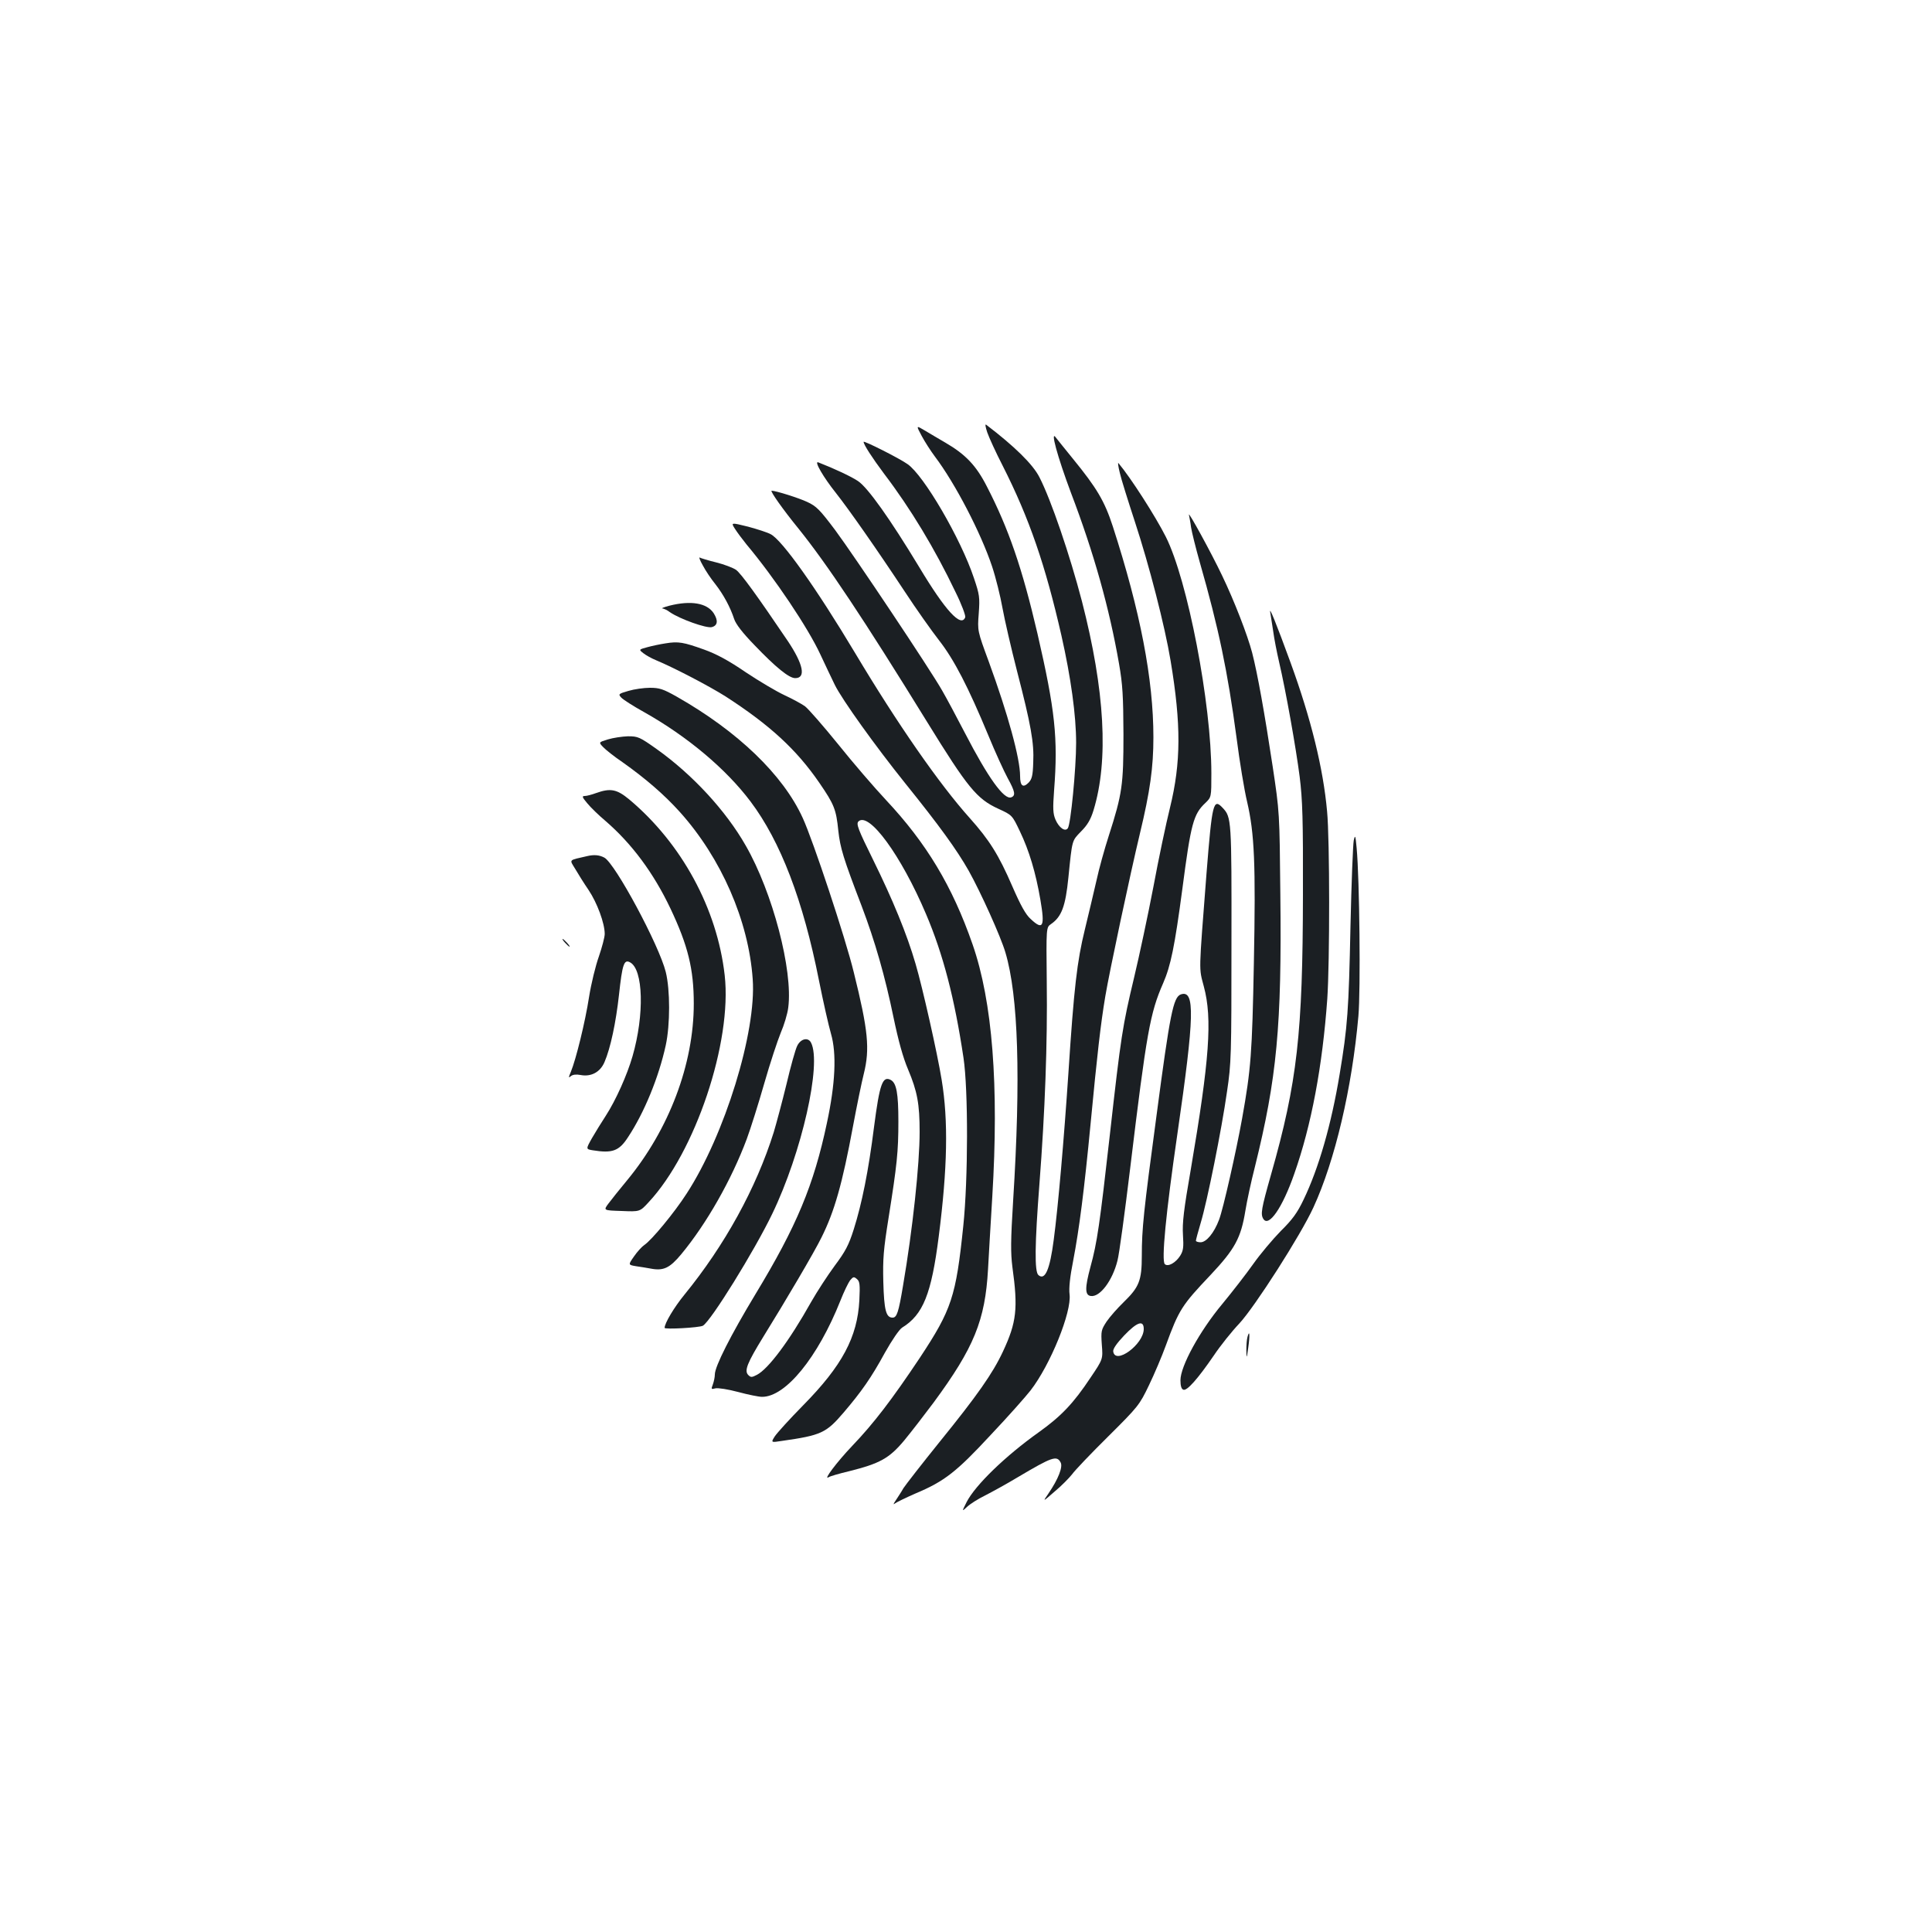 <?xml version="1.0" standalone="no"?>
<!DOCTYPE svg PUBLIC "-//W3C//DTD SVG 20010904//EN"
 "http://www.w3.org/TR/2001/REC-SVG-20010904/DTD/svg10.dtd">
<svg version="1.0" xmlns="http://www.w3.org/2000/svg"
 width="1000pt" height="1000pt" viewBox="0 0 1000 1000"
 preserveAspectRatio="xMidYMid meet">
<g transform="translate(0,1000) scale(0.1,-0.1)"
fill="#1b1f23" stroke="none">
<path d="M5110 7762 c9 -26 44 -103 79 -171 139 -274 222 -517 305 -881 49
-217 76 -413 76 -555 0 -133 -28 -423 -43 -442 -14 -20 -46 3 -64 45 -13 31
-14 57 -7 152 21 270 5 415 -86 810 -79 339 -149 543 -262 762 -55 108 -110
166 -215 227 -32 19 -79 46 -105 62 -47 28 -47 28 -17 -28 16 -30 47 -78 68
-106 105 -139 238 -395 296 -569 19 -57 43 -154 54 -216 11 -61 45 -208 75
-325 72 -278 89 -372 84 -474 -2 -68 -7 -86 -24 -104 -29 -29 -44 -17 -44 34
0 92 -63 321 -162 592 -59 160 -59 160 -52 250 6 84 4 97 -25 183 -68 204
-260 533 -344 590 -42 30 -227 123 -227 115 0 -14 44 -82 106 -165 137 -180
263 -389 369 -611 32 -64 54 -124 51 -132 -21 -55 -103 34 -239 261 -150 248
-265 410 -316 444 -34 23 -121 64 -206 97 -23 8 28 -79 92 -159 67 -85 208
-286 356 -510 59 -90 139 -203 178 -253 78 -100 151 -242 254 -490 36 -88 82
-188 101 -223 38 -69 42 -90 18 -99 -37 -14 -120 102 -239 332 -43 83 -96 182
-118 220 -61 108 -454 696 -554 831 -79 105 -97 124 -145 146 -42 20 -162 58
-184 58 -10 0 59 -98 139 -196 148 -184 336 -466 664 -998 212 -344 259 -401
370 -452 72 -33 72 -33 112 -117 48 -100 82 -214 106 -354 24 -140 14 -160
-50 -100 -26 23 -52 70 -96 171 -70 162 -119 239 -219 351 -158 176 -376 490
-594 855 -201 336 -378 585 -437 615 -16 9 -69 26 -117 39 -89 22 -89 22 -68
-11 12 -19 39 -55 60 -81 145 -173 318 -431 382 -569 25 -54 59 -125 75 -158
38 -77 210 -317 365 -510 178 -221 266 -343 328 -452 62 -111 166 -341 190
-423 67 -225 80 -649 40 -1284 -13 -208 -13 -271 -4 -343 30 -216 22 -287 -49
-439 -53 -113 -132 -226 -329 -469 -92 -114 -175 -221 -186 -238 -10 -18 -28
-45 -39 -62 -13 -19 -15 -25 -5 -17 9 7 57 30 107 52 150 63 212 112 389 303
89 94 181 198 206 230 103 133 214 407 202 498 -4 31 2 90 19 175 31 162 57
364 90 709 34 357 52 515 76 658 21 126 128 629 179 842 53 220 70 344 70 499
0 301 -68 652 -210 1091 -43 132 -83 199 -207 351 -40 49 -79 98 -87 108 -32
46 7 -97 77 -284 119 -312 199 -598 249 -885 19 -109 22 -167 23 -365 0 -263
-6 -308 -76 -526 -22 -68 -51 -172 -64 -233 -14 -61 -41 -175 -60 -253 -40
-163 -56 -298 -85 -743 -23 -343 -53 -690 -76 -863 -20 -154 -45 -211 -79
-182 -21 17 -19 160 5 471 29 376 42 729 38 1046 -3 283 -3 283 22 300 55 38
75 92 90 241 20 199 18 189 65 238 33 33 50 61 65 110 79 258 59 620 -60 1082
-63 241 -159 523 -220 642 -34 67 -129 160 -276 272 -6 4 -3 -13 6 -40z"/>
<path d="M5796 7553 c7 -32 43 -146 78 -253 74 -225 155 -539 185 -720 55
-330 54 -527 -3 -760 -20 -80 -59 -264 -86 -410 -28 -146 -73 -357 -100 -470
-60 -251 -68 -302 -125 -810 -53 -469 -66 -561 -101 -688 -29 -108 -29 -146 2
-150 47 -7 112 79 138 183 9 33 38 249 66 480 85 704 103 802 170 955 40 92
60 190 100 490 44 337 57 386 119 444 31 30 31 30 31 153 0 362 -123 1001
-236 1225 -53 105 -181 305 -245 381 -4 5 -1 -18 7 -50z"/>
<path d="M6154 7335 c2 -11 8 -40 11 -65 4 -25 24 -106 45 -180 98 -342 144
-564 190 -906 16 -126 41 -276 55 -334 38 -163 45 -321 35 -835 -9 -469 -15
-548 -61 -805 -31 -172 -98 -468 -119 -523 -26 -69 -66 -117 -96 -117 -13 0
-24 4 -24 8 0 5 11 46 25 93 33 109 108 481 136 679 22 147 23 186 23 765 1
643 0 655 -45 703 -49 53 -55 26 -84 -337 -41 -530 -40 -487 -14 -587 45 -167
29 -380 -67 -944 -37 -212 -45 -280 -41 -342 4 -63 2 -81 -14 -107 -23 -37
-64 -60 -80 -44 -18 18 5 260 65 673 89 613 92 748 18 723 -39 -14 -56 -98
-126 -628 -67 -497 -76 -587 -76 -724 0 -130 -14 -163 -94 -241 -31 -30 -71
-75 -88 -100 -28 -43 -30 -49 -25 -120 6 -75 6 -75 -58 -170 -89 -134 -152
-200 -268 -283 -173 -123 -329 -274 -374 -362 -25 -50 -25 -50 3 -24 16 15 57
41 92 58 35 18 112 60 170 95 179 106 202 114 222 76 12 -23 -12 -85 -63 -160
-31 -45 -31 -45 32 10 35 29 75 70 90 89 14 20 98 108 187 196 156 155 162
163 211 265 28 58 67 150 87 205 68 186 83 209 231 365 127 135 158 192 181
333 8 50 30 152 49 226 114 460 140 730 132 1412 -4 424 -4 424 -40 664 -42
277 -78 478 -106 587 -24 91 -92 267 -155 398 -57 120 -179 342 -172 315z
m-234 -4214 c0 -79 -148 -188 -158 -116 -2 13 18 42 57 83 67 70 101 81 101
33z"/>
<path d="M3638 7073 c14 -27 43 -70 65 -97 42 -54 77 -119 97 -180 9 -27 43
-71 104 -134 112 -117 180 -172 212 -172 57 0 42 72 -39 193 -157 232 -242
350 -268 368 -15 10 -61 28 -102 38 -41 10 -80 22 -85 25 -6 4 1 -15 16 -41z"/>
<path d="M3465 6865 c-27 -7 -44 -14 -37 -14 8 -1 26 -9 40 -20 51 -35 188
-84 216 -77 31 8 34 34 10 72 -35 53 -118 67 -229 39z"/>
<path d="M6575 6829 c2 -14 9 -58 15 -96 5 -39 19 -109 30 -157 36 -154 88
-448 107 -596 15 -121 18 -221 17 -610 -1 -717 -29 -971 -165 -1449 -51 -179
-55 -206 -40 -230 28 -45 99 58 160 233 89 252 146 558 171 906 13 190 13 824
-1 970 -20 223 -83 479 -189 770 -74 203 -113 299 -105 259z"/>
<path d="M3445 6670 c-27 -4 -70 -13 -95 -20 -44 -12 -44 -12 -20 -31 14 -11
43 -27 65 -36 96 -40 279 -136 361 -188 229 -148 367 -275 485 -447 77 -112
87 -138 98 -247 10 -91 26 -143 121 -391 69 -182 121 -363 165 -577 25 -120
49 -207 75 -268 48 -114 60 -179 60 -324 0 -167 -36 -504 -86 -796 -23 -138
-32 -165 -54 -165 -34 0 -44 38 -48 185 -3 120 1 167 27 330 44 277 51 344 51
501 0 145 -10 198 -39 214 -43 23 -58 -20 -87 -243 -29 -230 -63 -397 -105
-530 -26 -82 -43 -114 -99 -189 -36 -49 -91 -133 -121 -186 -115 -205 -222
-347 -281 -378 -27 -14 -32 -14 -45 -1 -22 22 -5 63 78 198 114 184 264 438
301 514 67 134 108 278 163 575 20 107 45 229 56 272 32 129 23 224 -52 526
-43 177 -211 683 -264 798 -102 224 -337 449 -652 628 -71 40 -90 46 -139 46
-31 0 -81 -7 -111 -16 -52 -15 -54 -17 -37 -35 9 -10 62 -44 118 -75 224 -126
424 -294 551 -463 155 -206 272 -511 354 -926 22 -110 50 -234 62 -275 30
-103 23 -258 -21 -463 -68 -321 -156 -533 -370 -886 -128 -212 -210 -374 -210
-415 0 -14 -5 -37 -10 -51 -10 -26 -9 -27 13 -21 14 3 66 -5 118 -19 52 -14
107 -25 123 -25 122 -1 289 204 406 498 18 46 41 93 50 105 16 19 20 20 35 7
15 -12 17 -28 13 -110 -10 -191 -89 -339 -291 -544 -70 -71 -136 -144 -147
-161 -20 -32 -20 -32 38 -23 203 29 228 41 318 146 93 109 143 180 214 310 37
66 74 120 89 130 109 67 152 174 190 473 45 352 50 598 15 810 -22 136 -99
478 -135 600 -45 155 -119 334 -220 539 -78 158 -88 185 -76 198 54 53 221
-175 350 -479 89 -209 148 -437 194 -744 25 -167 24 -630 -1 -870 -38 -367
-60 -433 -225 -683 -143 -214 -237 -338 -351 -457 -78 -82 -152 -180 -121
-161 7 5 55 19 106 31 159 40 207 66 285 159 37 45 105 133 152 196 210 285
267 426 282 690 3 58 13 227 22 375 35 577 1 1011 -102 1307 -105 302 -239
524 -448 747 -60 64 -172 194 -248 289 -77 95 -154 183 -171 196 -18 13 -66
39 -107 58 -41 19 -132 73 -201 119 -89 61 -151 94 -215 117 -106 38 -133 43
-199 32z"/>
<path d="M3147 6173 c-49 -15 -49 -15 -25 -40 12 -13 57 -49 100 -78 120 -85
217 -169 297 -258 214 -238 356 -563 377 -865 20 -273 -145 -807 -342 -1110
-63 -98 -182 -242 -219 -266 -13 -9 -37 -35 -54 -60 -30 -43 -30 -43 12 -50
23 -3 57 -9 74 -12 67 -13 99 2 159 74 131 158 260 385 339 596 20 54 61 184
91 289 30 105 69 222 85 261 17 39 35 98 39 131 25 193 -81 596 -220 838 -103
181 -276 368 -460 499 -90 64 -98 67 -150 67 -30 -1 -77 -8 -103 -16z"/>
<path d="M3085 5895 c-22 -8 -48 -15 -58 -15 -16 0 -14 -6 12 -37 17 -21 60
-63 97 -94 135 -117 247 -268 334 -451 91 -192 121 -314 121 -493 0 -313 -128
-651 -345 -914 -39 -47 -83 -102 -97 -121 -26 -35 -26 -35 68 -38 95 -4 95 -4
140 45 242 259 433 829 394 1175 -39 345 -223 683 -494 910 -64 53 -97 60
-172 33z"/>
<path d="M7007 5650 c-4 -19 -12 -219 -17 -445 -9 -435 -15 -519 -56 -765 -43
-260 -108 -486 -187 -650 -32 -67 -57 -102 -118 -162 -42 -43 -106 -119 -142
-170 -36 -51 -109 -145 -161 -208 -116 -139 -216 -321 -216 -394 0 -29 5 -46
15 -49 18 -8 74 55 157 176 34 51 94 126 133 167 80 86 318 458 383 600 112
243 200 618 233 990 12 136 6 708 -9 870 -6 67 -8 71 -15 40z"/>
<path d="M3040 5569 c-100 -23 -93 -16 -63 -66 14 -24 45 -74 69 -109 45 -67
84 -173 84 -228 0 -17 -14 -69 -30 -116 -17 -47 -40 -141 -51 -210 -20 -130
-68 -324 -94 -387 -13 -31 -13 -34 0 -23 9 8 28 10 49 6 56 -11 103 15 125 67
31 72 59 204 75 349 17 157 26 184 57 167 69 -36 75 -271 13 -486 -28 -97 -86
-227 -139 -309 -21 -32 -53 -84 -71 -115 -32 -57 -32 -57 5 -63 100 -16 135
-4 181 67 85 128 160 312 196 477 23 107 23 286 0 379 -35 140 -262 562 -318
592 -26 14 -54 16 -88 8z"/>
<path d="M2925 5120 c10 -11 20 -20 23 -20 3 0 -3 9 -13 20 -10 11 -20 20 -23
20 -3 0 3 -9 13 -20z"/>
<path d="M4126 4586 c-9 -18 -34 -107 -55 -197 -22 -90 -52 -202 -66 -249 -91
-290 -254 -586 -463 -842 -53 -65 -102 -147 -102 -171 0 -9 179 1 198 11 41
23 267 388 359 579 153 317 257 777 201 886 -15 30 -54 21 -72 -17z"/>
<path d="M6457 3080 c-4 -14 -6 -45 -6 -70 1 -44 2 -43 10 15 9 64 7 96 -4 55z"/>
</g>
</svg>
